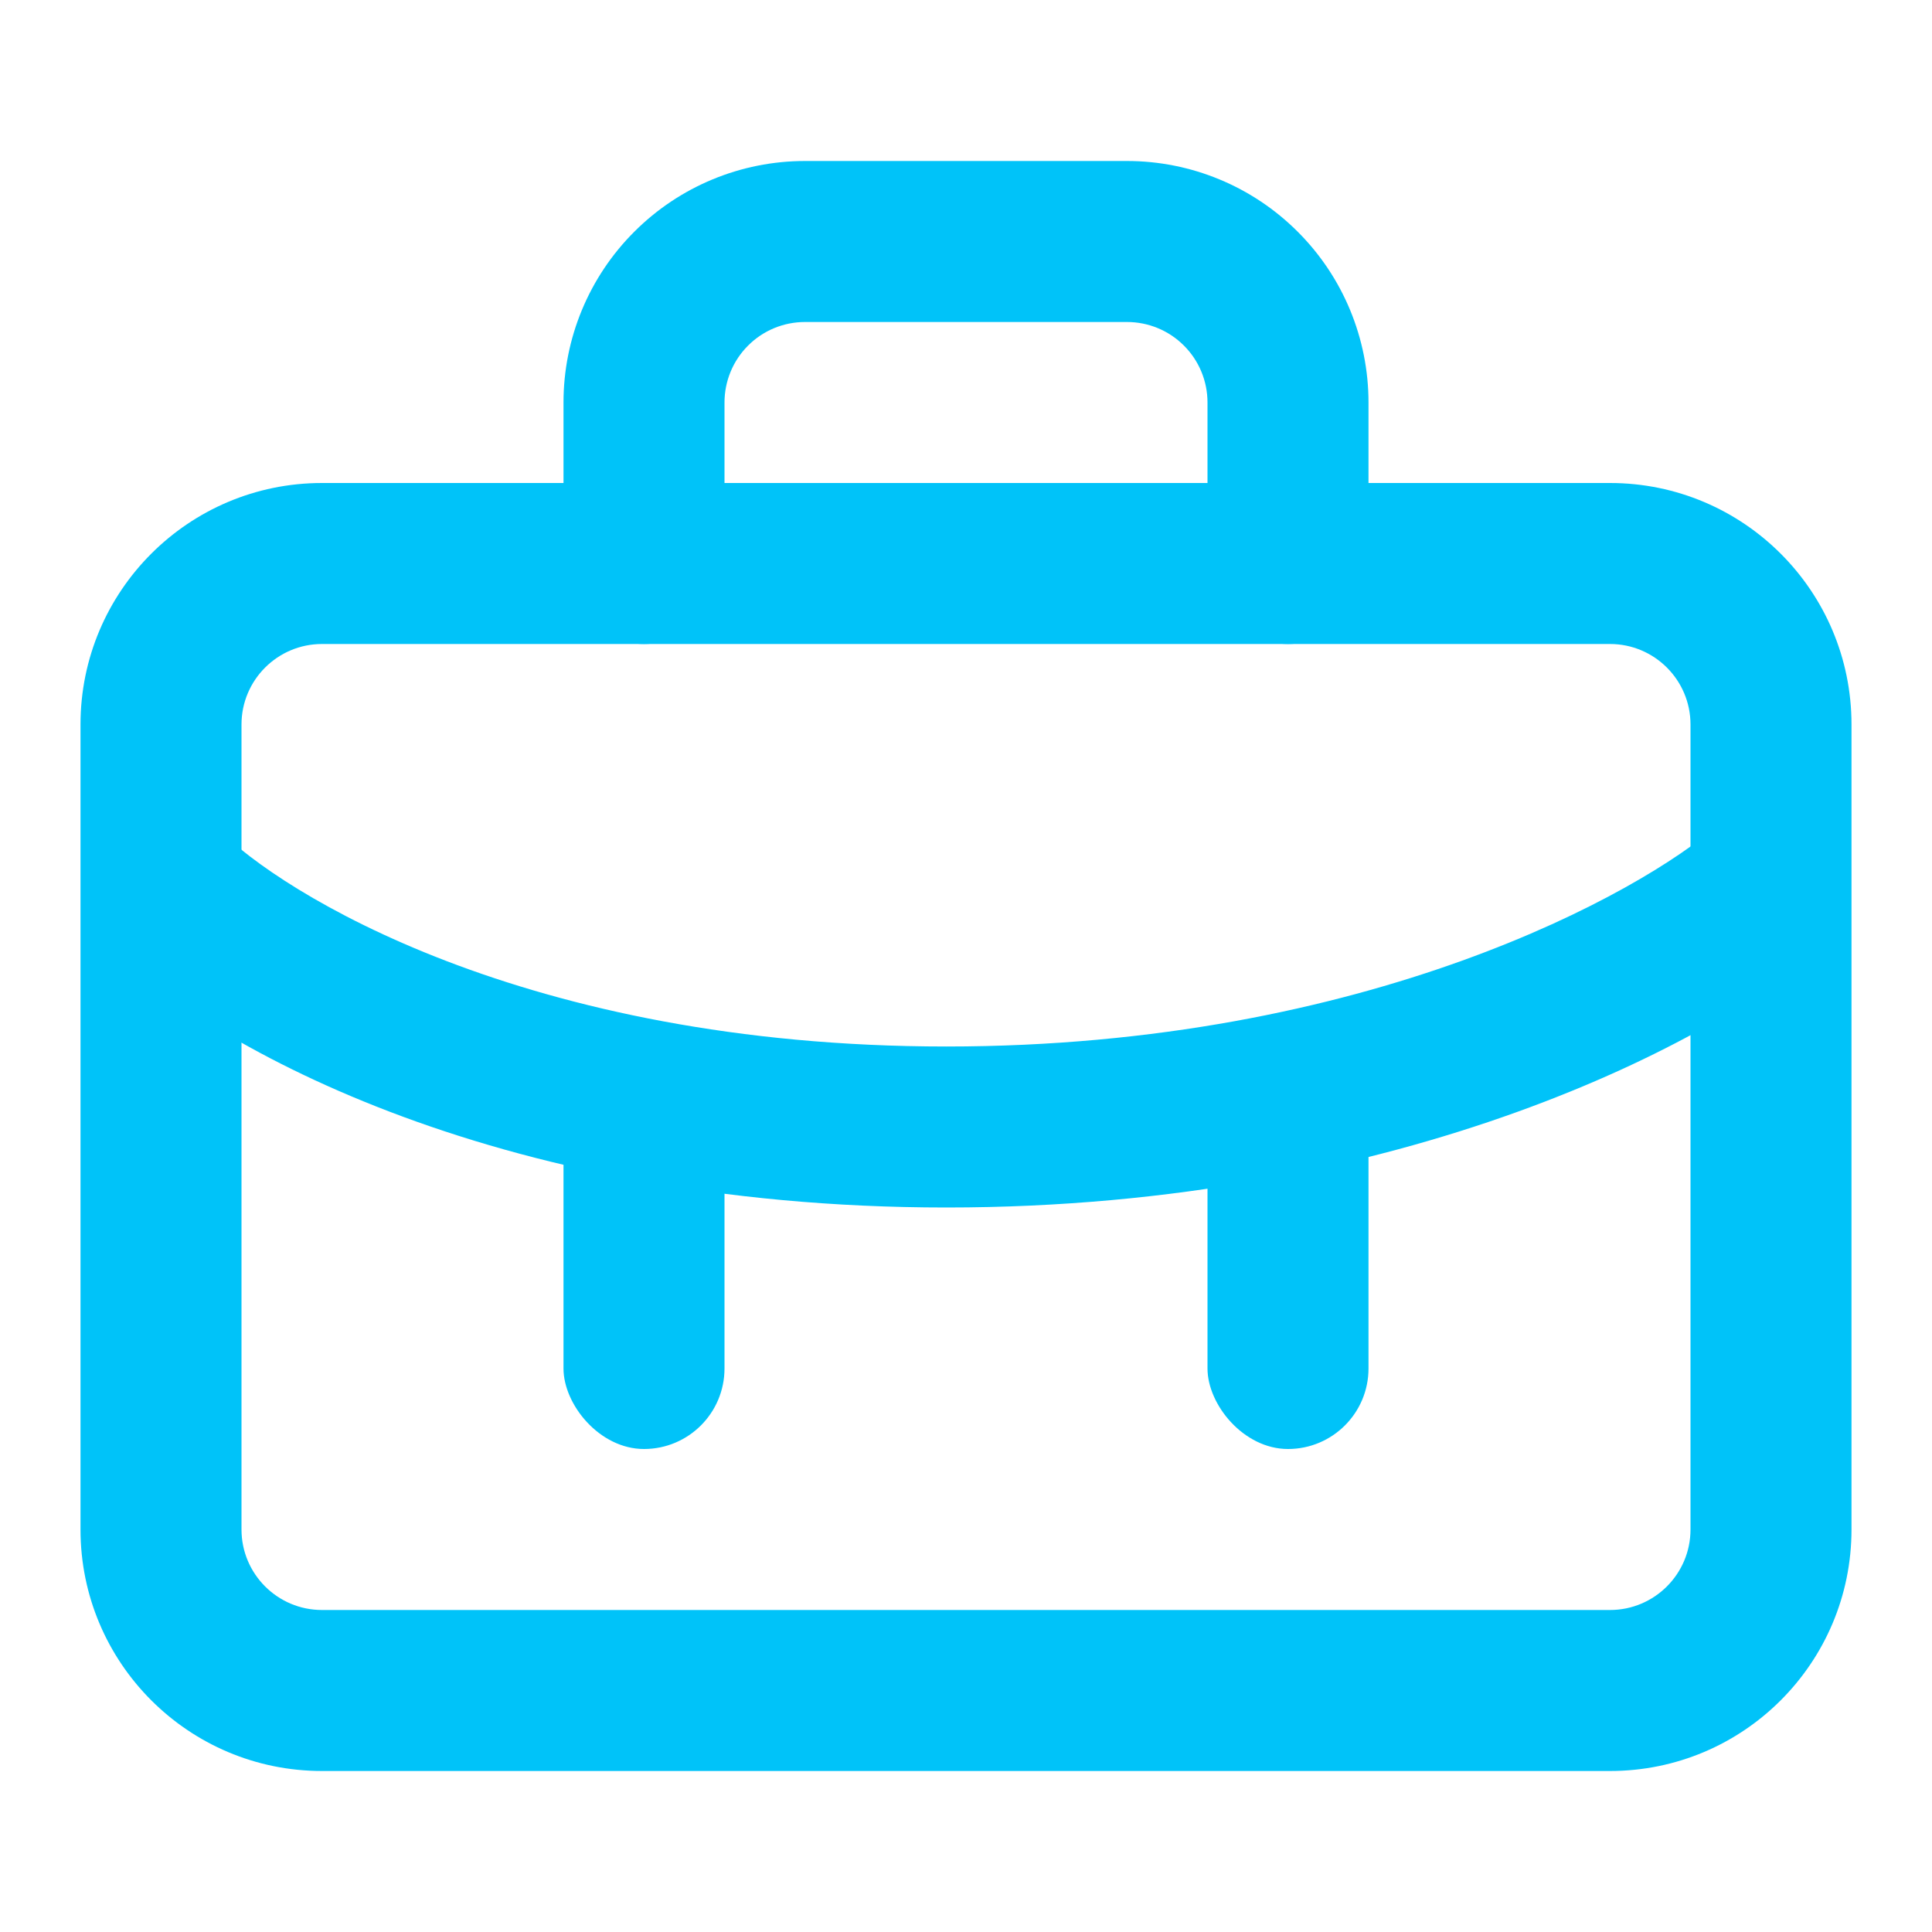 <svg width="24" height="24" viewBox="0 0 24 24" fill="none" xmlns="http://www.w3.org/2000/svg">
<path fill-rule="evenodd" clip-rule="evenodd" d="M4 8C3.448 8 3 8.448 3 9V19C3 19.552 3.448 20 4 20H20C20.552 20 21 19.552 21 19V9C21 8.448 20.552 8 20 8H4ZM1 9C1 7.343 2.343 6 4 6H20C21.657 6 23 7.343 23 9V19C23 20.657 21.657 22 20 22H4C2.343 22 1 20.657 1 19V9Z" fill="#00C3F9"/>
<path fill-rule="evenodd" clip-rule="evenodd" d="M7.879 2.879C8.441 2.316 9.204 2 10 2H14C14.796 2 15.559 2.316 16.121 2.879C16.684 3.441 17 4.204 17 5V7C17 7.552 16.552 8 16 8C15.448 8 15 7.552 15 7V5C15 4.735 14.895 4.48 14.707 4.293C14.52 4.105 14.265 4 14 4H10C9.735 4 9.48 4.105 9.293 4.293C9.105 4.48 9 4.735 9 5V7C9 7.552 8.552 8 8 8C7.448 8 7 7.552 7 7V5C7 4.204 7.316 3.441 7.879 2.879Z" fill="#00C3F9"/>
<path fill-rule="evenodd" clip-rule="evenodd" d="M22.66 11.751C21.324 12.925 17.441 15 11.756 15C6.074 15 2.481 12.925 1.284 11.698L2.716 10.302C3.471 11.075 6.512 13 11.756 13C16.998 13 20.4 11.075 21.34 10.249L22.66 11.751Z" fill="#00C3F9"/>
<rect x="7" y="13" width="2" height="5" rx="1" fill="#00C3F9"/>
<rect x="15" y="13" width="2" height="5" rx="1" fill="#00C3F9"/>
</svg>
